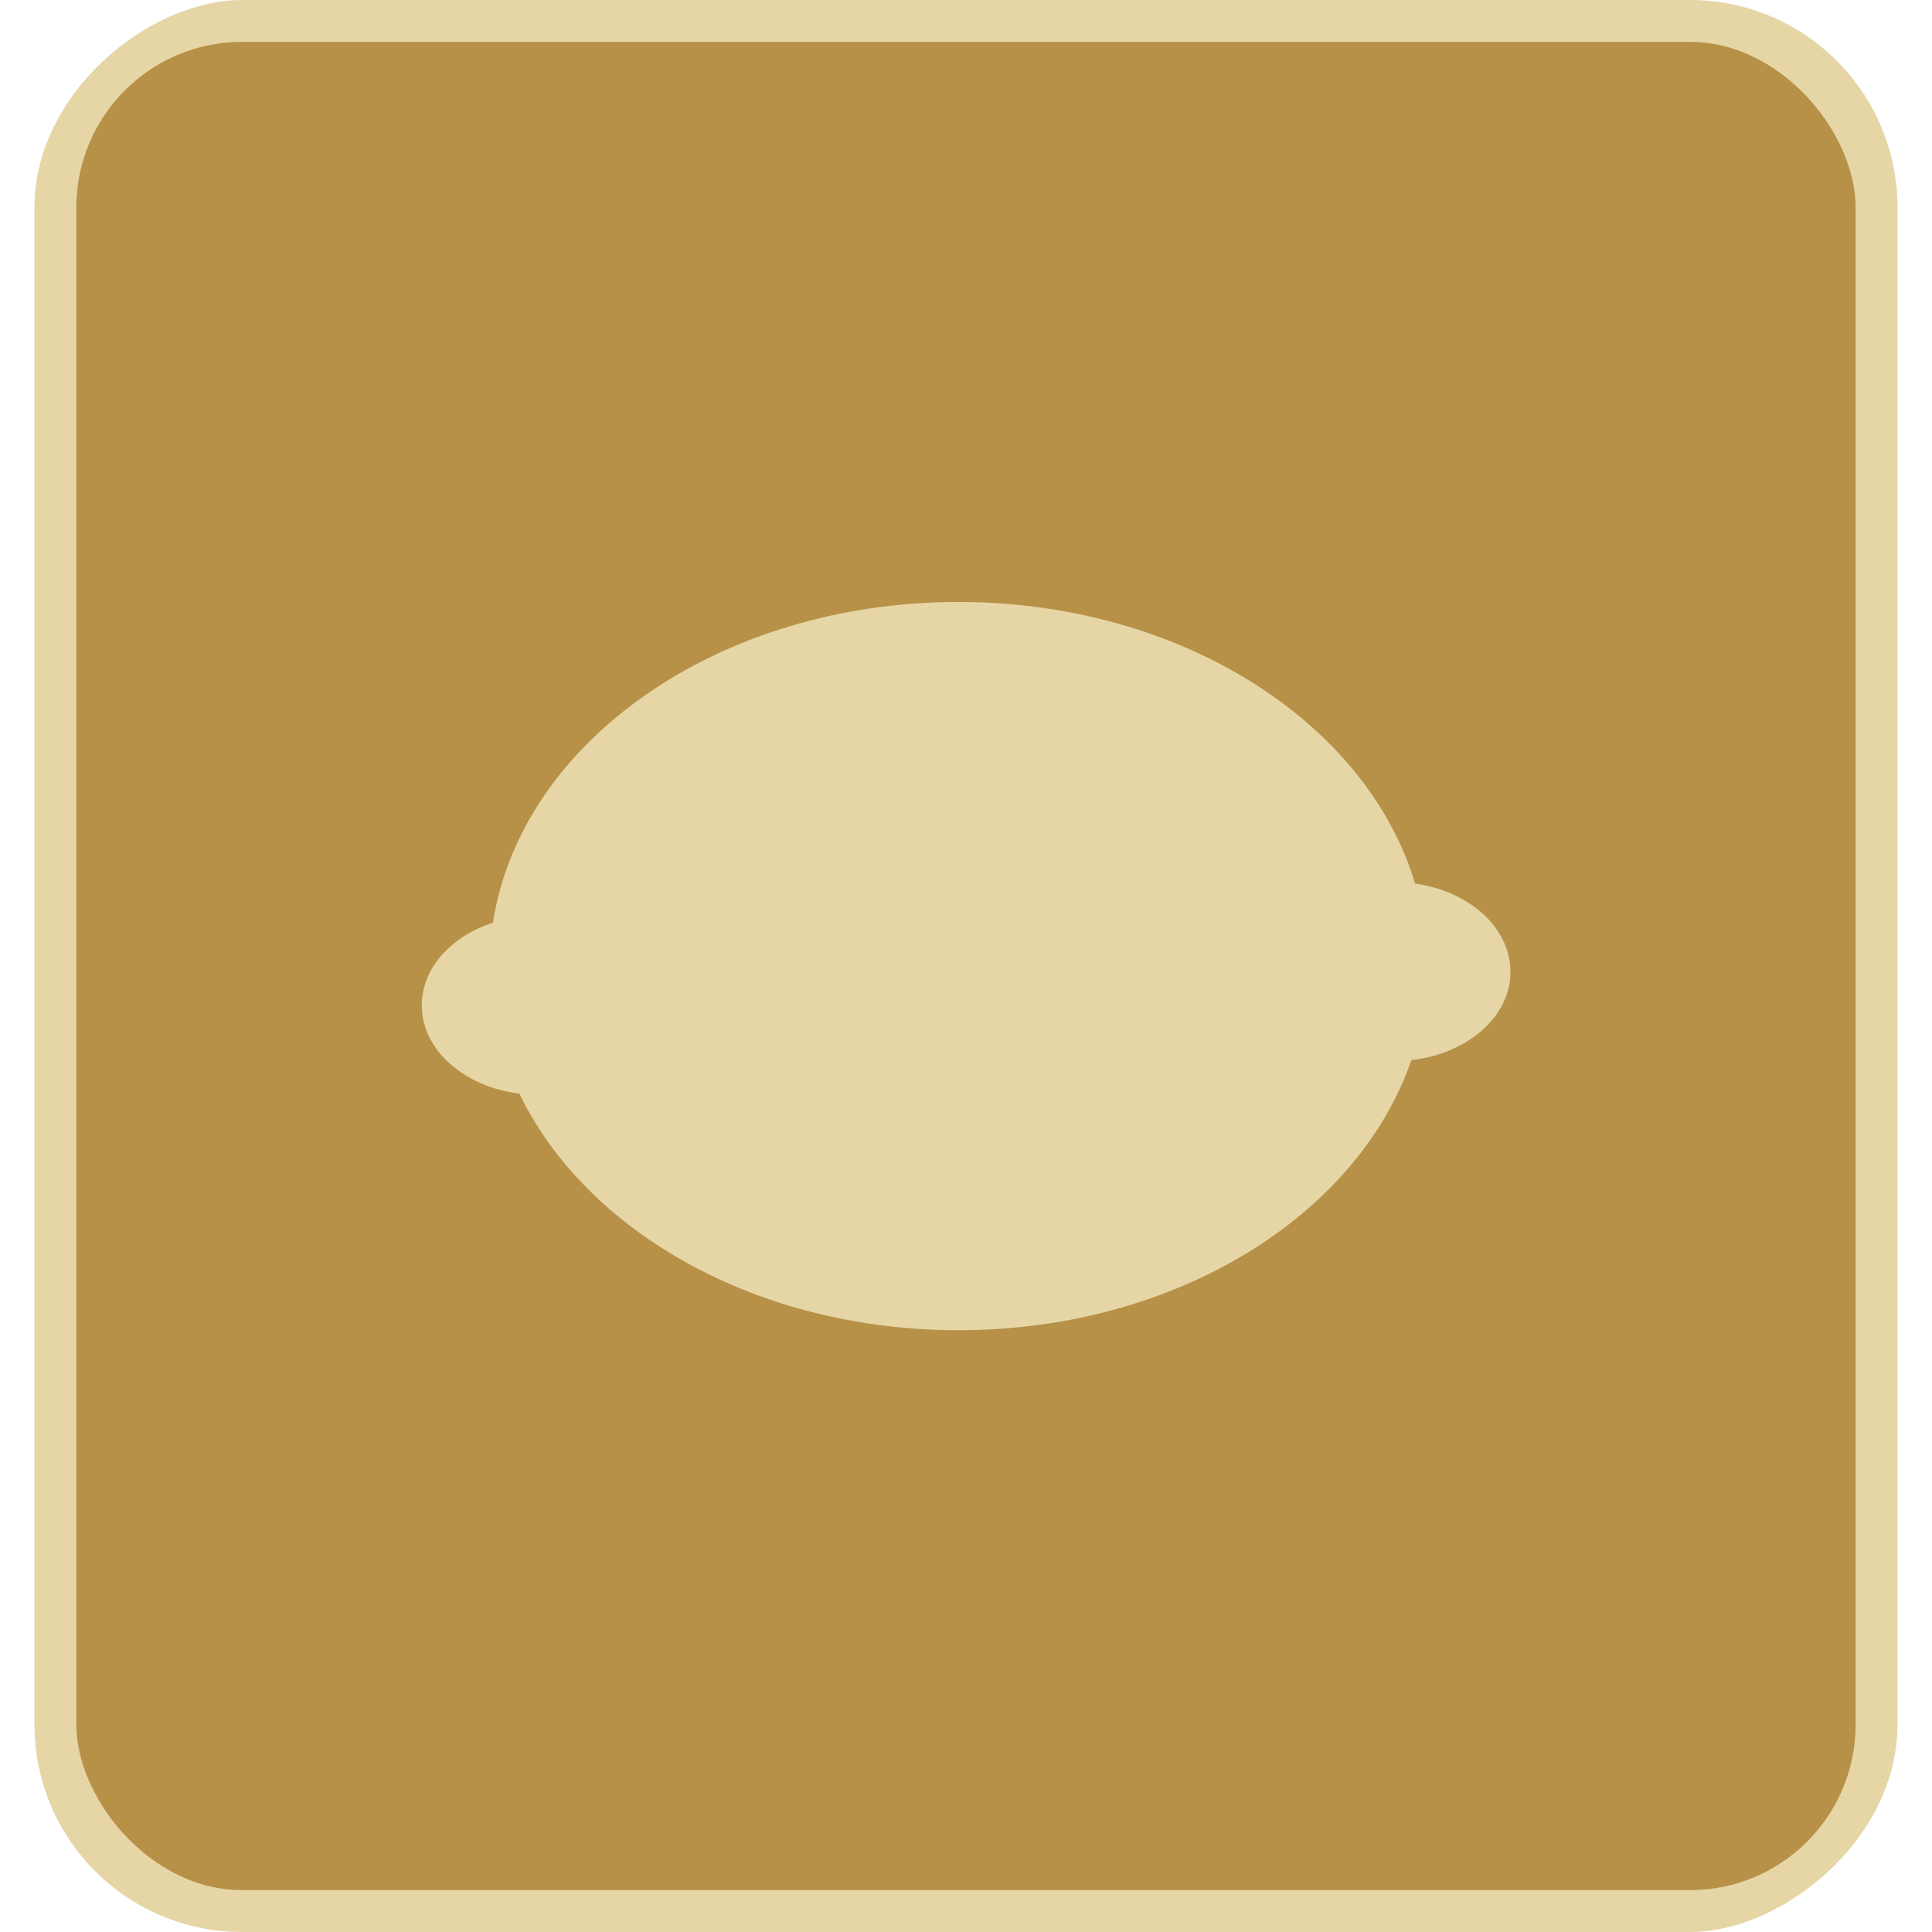 <svg id="Layer_1" data-name="Layer 1" xmlns="http://www.w3.org/2000/svg" viewBox="0 0 512 512"><title>lemon-flat</title><rect y="9.14" width="512" height="493.73" rx="54.99" ry="54.99" transform="translate(512) rotate(90)" fill="#e6d6a6"/><rect x="20.23" y="11.1" width="471.53" height="489.81" rx="43.89" ry="43.89" fill="#b79148"/><path d="M400.26,257.48c0-11.67-10.91-21.32-25.26-23.32-12.79-42.74-62.05-74.63-121-74.63-63.62,0-116,37.1-123.36,85-11.07,3.6-18.86,12-18.86,21.9,0,11.83,11.22,21.57,25.85,23.39,17.69,36.61,63,62.7,116.38,62.7,57.56,0,105.84-30.38,120-71.57,14.85-1.7,26.28-11.46,26.28-23.42Z" fill="#e6d6a6"/></svg>